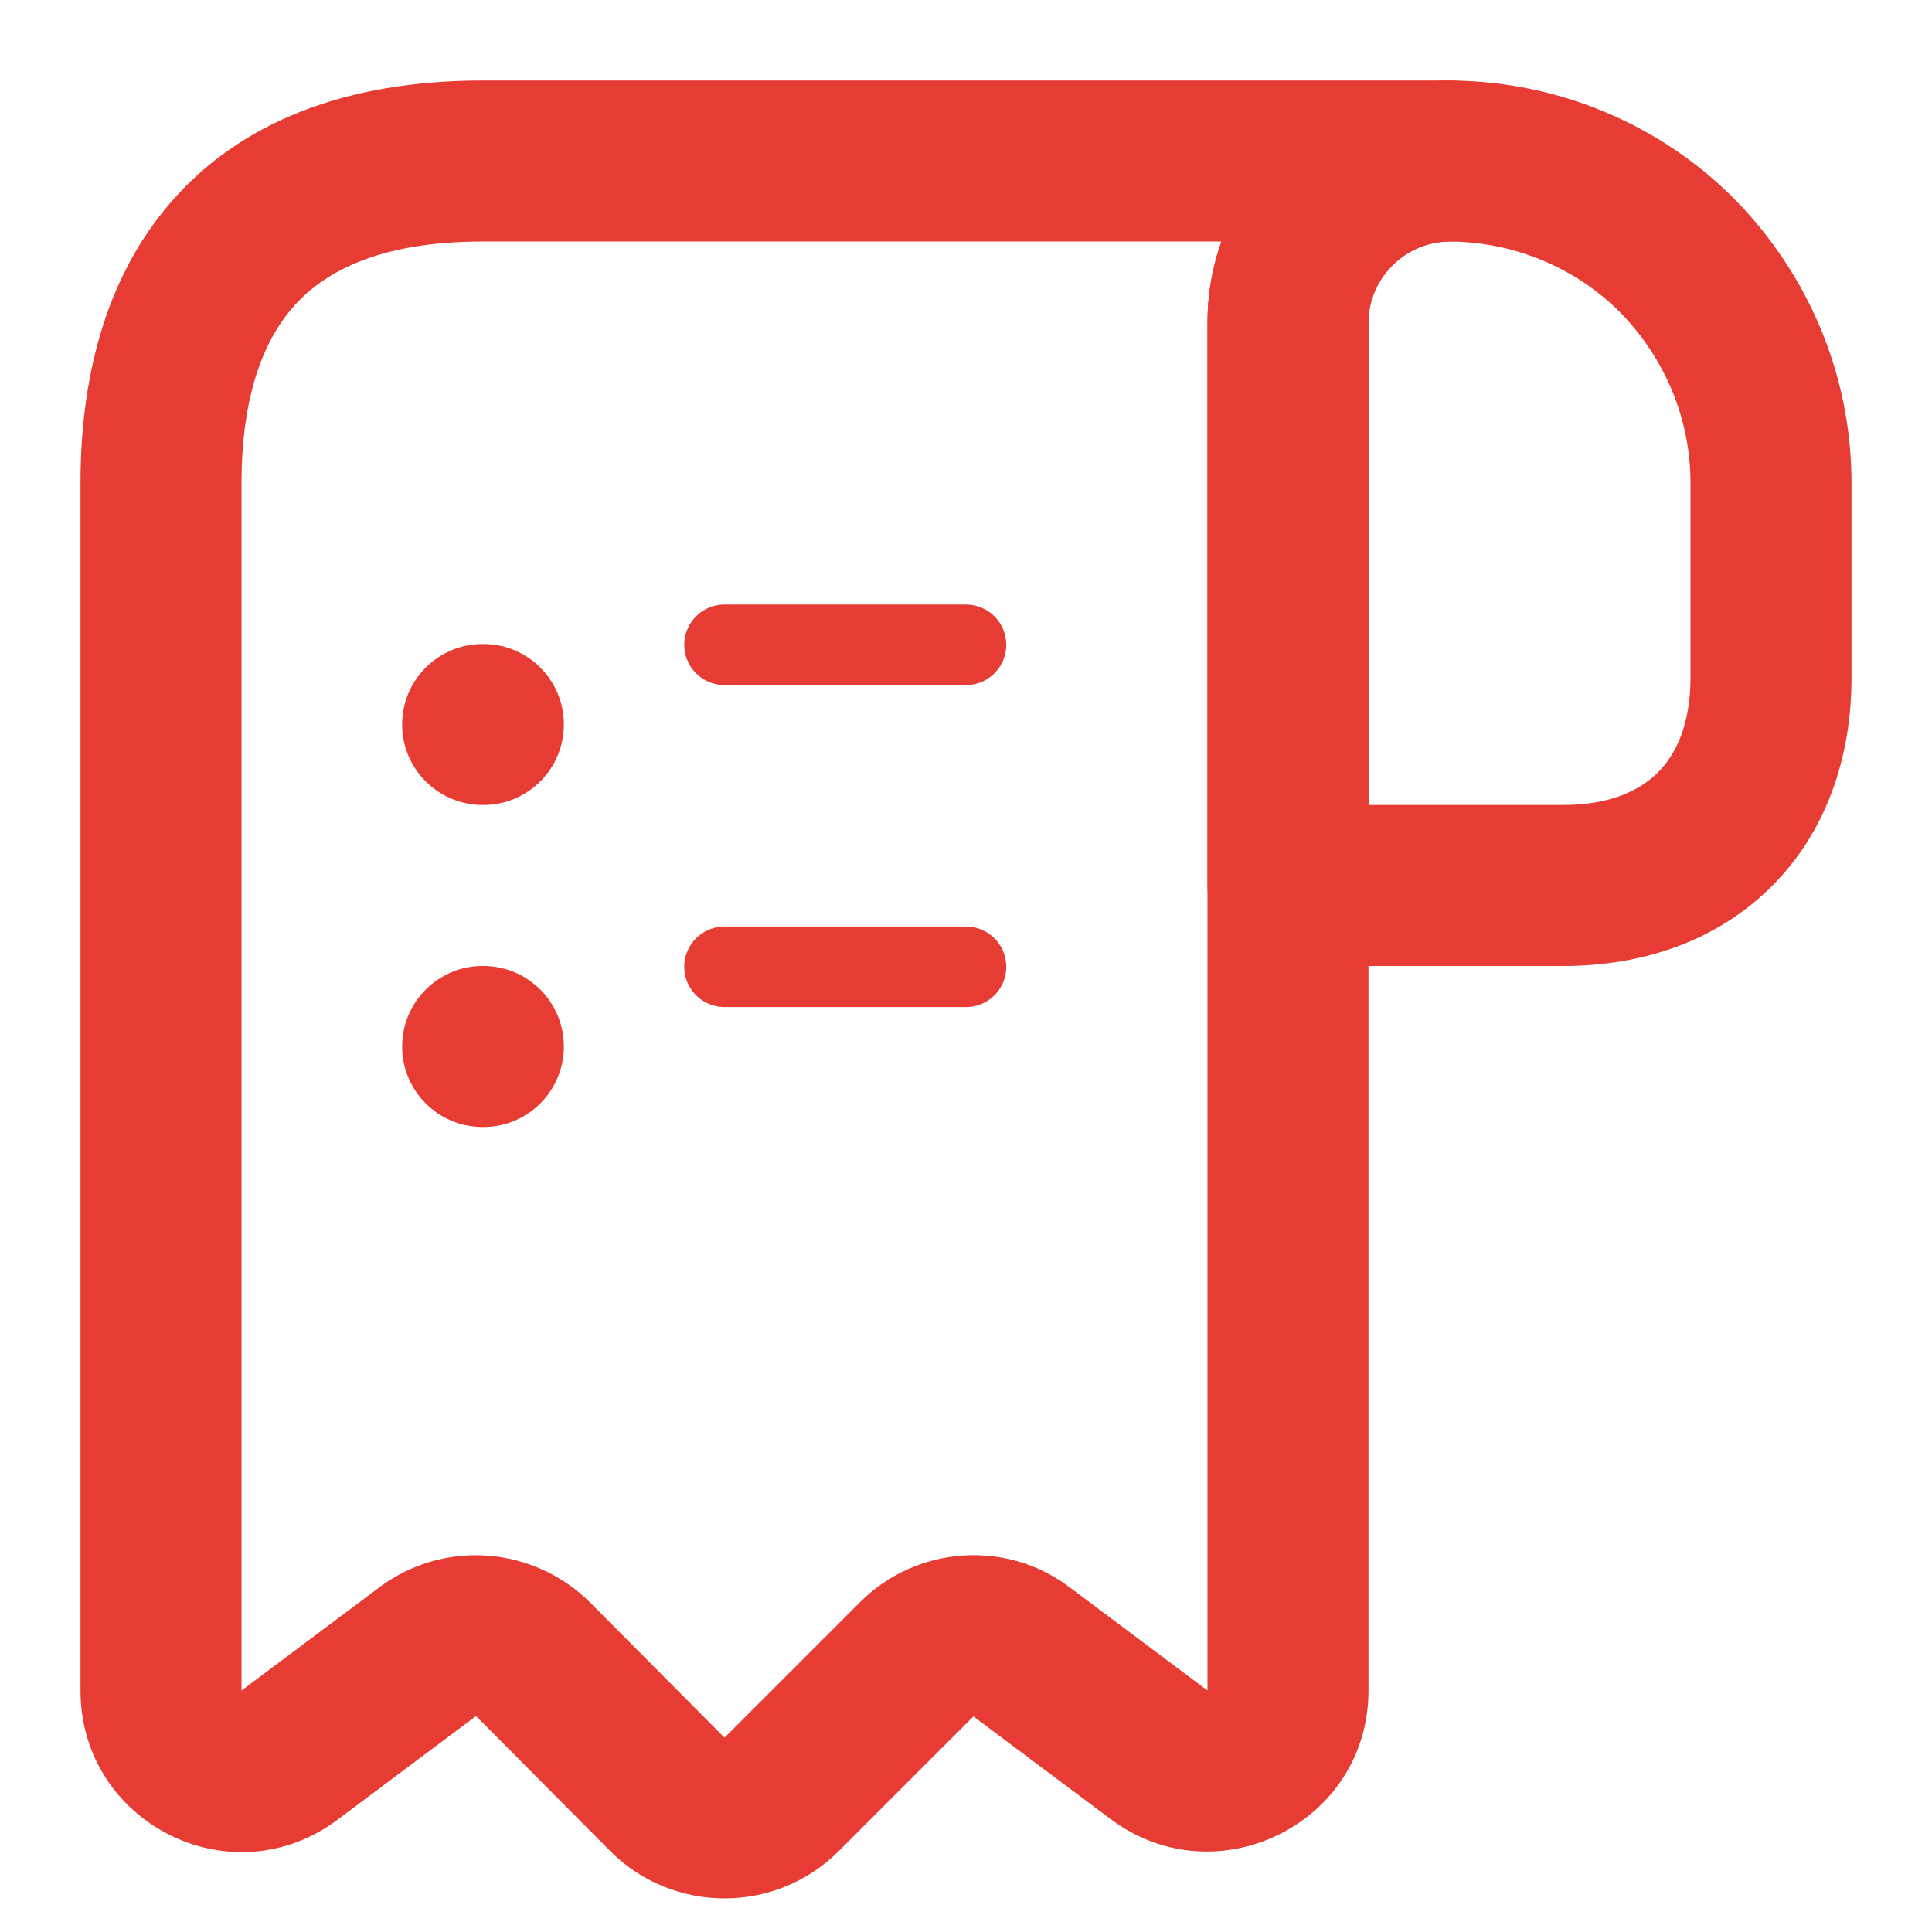 <svg width="48" height="48" viewBox="0 0 48 48" fill="none" xmlns="http://www.w3.org/2000/svg" xmlns:xlink="http://www.w3.org/1999/xlink">
<path d="M32,22L30,22C30,23.105 30.895,24 32,24L32,22ZM36.04,4L36.058,2L36.04,2L36.04,4ZM41.66,6.34L43.084,4.936L43.074,4.926L41.66,6.34ZM42,12L42,16.84L46,16.84L46,12L42,12ZM42,16.84C42,17.992 41.644,18.737 41.191,19.191C40.737,19.644 39.992,20 38.84,20L38.84,24C40.848,24 42.683,23.356 44.019,22.019C45.356,20.683 46,18.848 46,16.84L42,16.84ZM38.84,20L32,20L32,24L38.84,24L38.84,20ZM34,22L34,8.02L30,8.02L30,22L34,22ZM34,8.02C34,6.917 34.912,6 36.04,6L36.04,2C32.728,2 30,4.683 30,8.02L34,8.02ZM36.022,6C37.67,6.015 39.171,6.68 40.246,7.754L43.074,4.926C41.269,3.12 38.77,2.025 36.058,2L36.022,6ZM40.236,7.744C41.329,8.853 42,10.357 42,12L46,12C46,9.243 44.871,6.747 43.084,4.936L40.236,7.744Z" fill="#E73C34"/>
<path d="M7.2,43.6L6.001,41.999L5.992,42.006L7.2,43.6ZM10.62,41.04L11.819,42.641L11.82,42.64L10.62,41.04ZM13.26,41.24L14.678,39.83L14.674,39.826L13.26,41.24ZM16.58,44.58L15.162,45.99L15.166,45.994L16.58,44.58ZM25.38,41.04L24.16,42.625L24.181,42.641L25.38,41.04ZM28.8,43.6L27.601,45.201L27.608,45.206L28.8,43.6ZM36,6C37.105,6 38,5.105 38,4C38,2.895 37.105,2 36,2L36,6ZM2,14L2,42L6,42L6,14L2,14ZM2,42C2,45.298 5.759,47.201 8.408,45.194L5.992,42.006C5.98,42.015 5.976,42.016 5.98,42.014C5.985,42.013 5.991,42.011 5.997,42.011C6.008,42.01 6.007,42.013 5.999,42.009C5.992,42.005 5.992,42.002 5.996,42.009C5.999,42.013 6.001,42.017 6.001,42.019C6.002,42.023 6,42.017 6,42L2,42ZM8.398,45.201L11.819,42.641L9.422,39.439L6.002,41.999L8.398,45.201ZM11.82,42.64C11.823,42.638 11.822,42.639 11.82,42.639C11.819,42.64 11.819,42.639 11.821,42.639C11.823,42.64 11.826,42.64 11.829,42.642C11.831,42.643 11.837,42.645 11.846,42.654L14.674,39.826C13.259,38.41 11.026,38.236 9.42,39.44L11.82,42.64ZM11.842,42.65L15.162,45.99L17.998,43.17L14.678,39.83L11.842,42.65ZM15.166,45.994C16.727,47.555 19.273,47.555 20.834,45.994L18.006,43.166C18.005,43.166 18.006,43.166 18.007,43.165C18.008,43.164 18.009,43.164 18.009,43.164C18.009,43.164 18.008,43.164 18.007,43.164C18.005,43.165 18.003,43.165 18,43.165C17.997,43.165 17.995,43.165 17.993,43.164C17.992,43.164 17.991,43.164 17.991,43.164C17.991,43.164 17.992,43.164 17.993,43.165C17.994,43.166 17.995,43.166 17.994,43.166L15.166,45.994ZM20.834,45.994L24.194,42.634L21.366,39.806L18.006,43.166L20.834,45.994ZM24.194,42.634C24.193,42.635 24.191,42.637 24.189,42.638C24.188,42.638 24.189,42.638 24.189,42.638C24.19,42.638 24.188,42.638 24.182,42.636C24.175,42.634 24.167,42.63 24.161,42.625L26.599,39.455C25.009,38.232 22.764,38.408 21.366,39.806L24.194,42.634ZM24.181,42.641L27.601,45.201L29.999,41.999L26.579,39.439L24.181,42.641ZM27.608,45.206C30.236,47.157 34,45.298 34,42L30,42C30,42.012 29.998,42.014 30,42.007C30.002,42.002 30.005,41.996 30.008,41.991C30.011,41.987 30.012,41.986 30.011,41.987C30.009,41.989 30.006,41.991 30.001,41.994C29.995,41.996 29.991,41.998 29.988,41.998C29.986,41.999 29.986,41.998 29.99,41.998C29.994,41.999 29.998,42 30.002,42.001C30.007,42.003 30.003,42.002 29.992,41.994L27.608,45.206ZM34,42L34,8L30,8L30,42L34,42ZM34,8C34,6.905 34.905,6 36,6L36,2C32.695,2 30,4.695 30,8L34,8ZM36,2L14,2L14,6L36,6L36,2ZM14,2L12,2L12,6L14,6L14,2ZM12,2C8.591,2 5.966,3.033 4.236,5.035C2.554,6.983 2,9.529 2,12L6,12C6,10.051 6.446,8.597 7.264,7.65C8.034,6.757 9.409,6 12,6L12,2ZM2,12L2,14L6,14L6,12L2,12Z" fill="#E73C34"/>
<line x1="18" y1="24.02" x2="24" y2="24.02" stroke="#E73C34" stroke-width="2" stroke-miterlimit="3.999" stroke-linecap="round" stroke-linejoin="round"/>
<line x1="18" y1="16.02" x2="24" y2="16.02" stroke="#E73C34" stroke-width="2" stroke-miterlimit="3.999" stroke-linecap="round" stroke-linejoin="round"/>
<path d="M11.991,24C10.887,24 9.991,24.895 9.991,26C9.991,27.105 10.887,28 11.991,28L11.991,24ZM12.009,28C13.114,28 14.009,27.105 14.009,26C14.009,24.895 13.114,24 12.009,24L12.009,28ZM11.991,28L12.009,28L12.009,24L11.991,24L11.991,28Z" fill="#E73C34"/>
<path d="M11.991,16C10.887,16 9.991,16.895 9.991,18C9.991,19.105 10.887,20 11.991,20L11.991,16ZM12.009,20C13.114,20 14.009,19.105 14.009,18C14.009,16.895 13.114,16 12.009,16L12.009,20ZM11.991,20L12.009,20L12.009,16L11.991,16L11.991,20Z" fill="#E73C34"/>
</svg>
